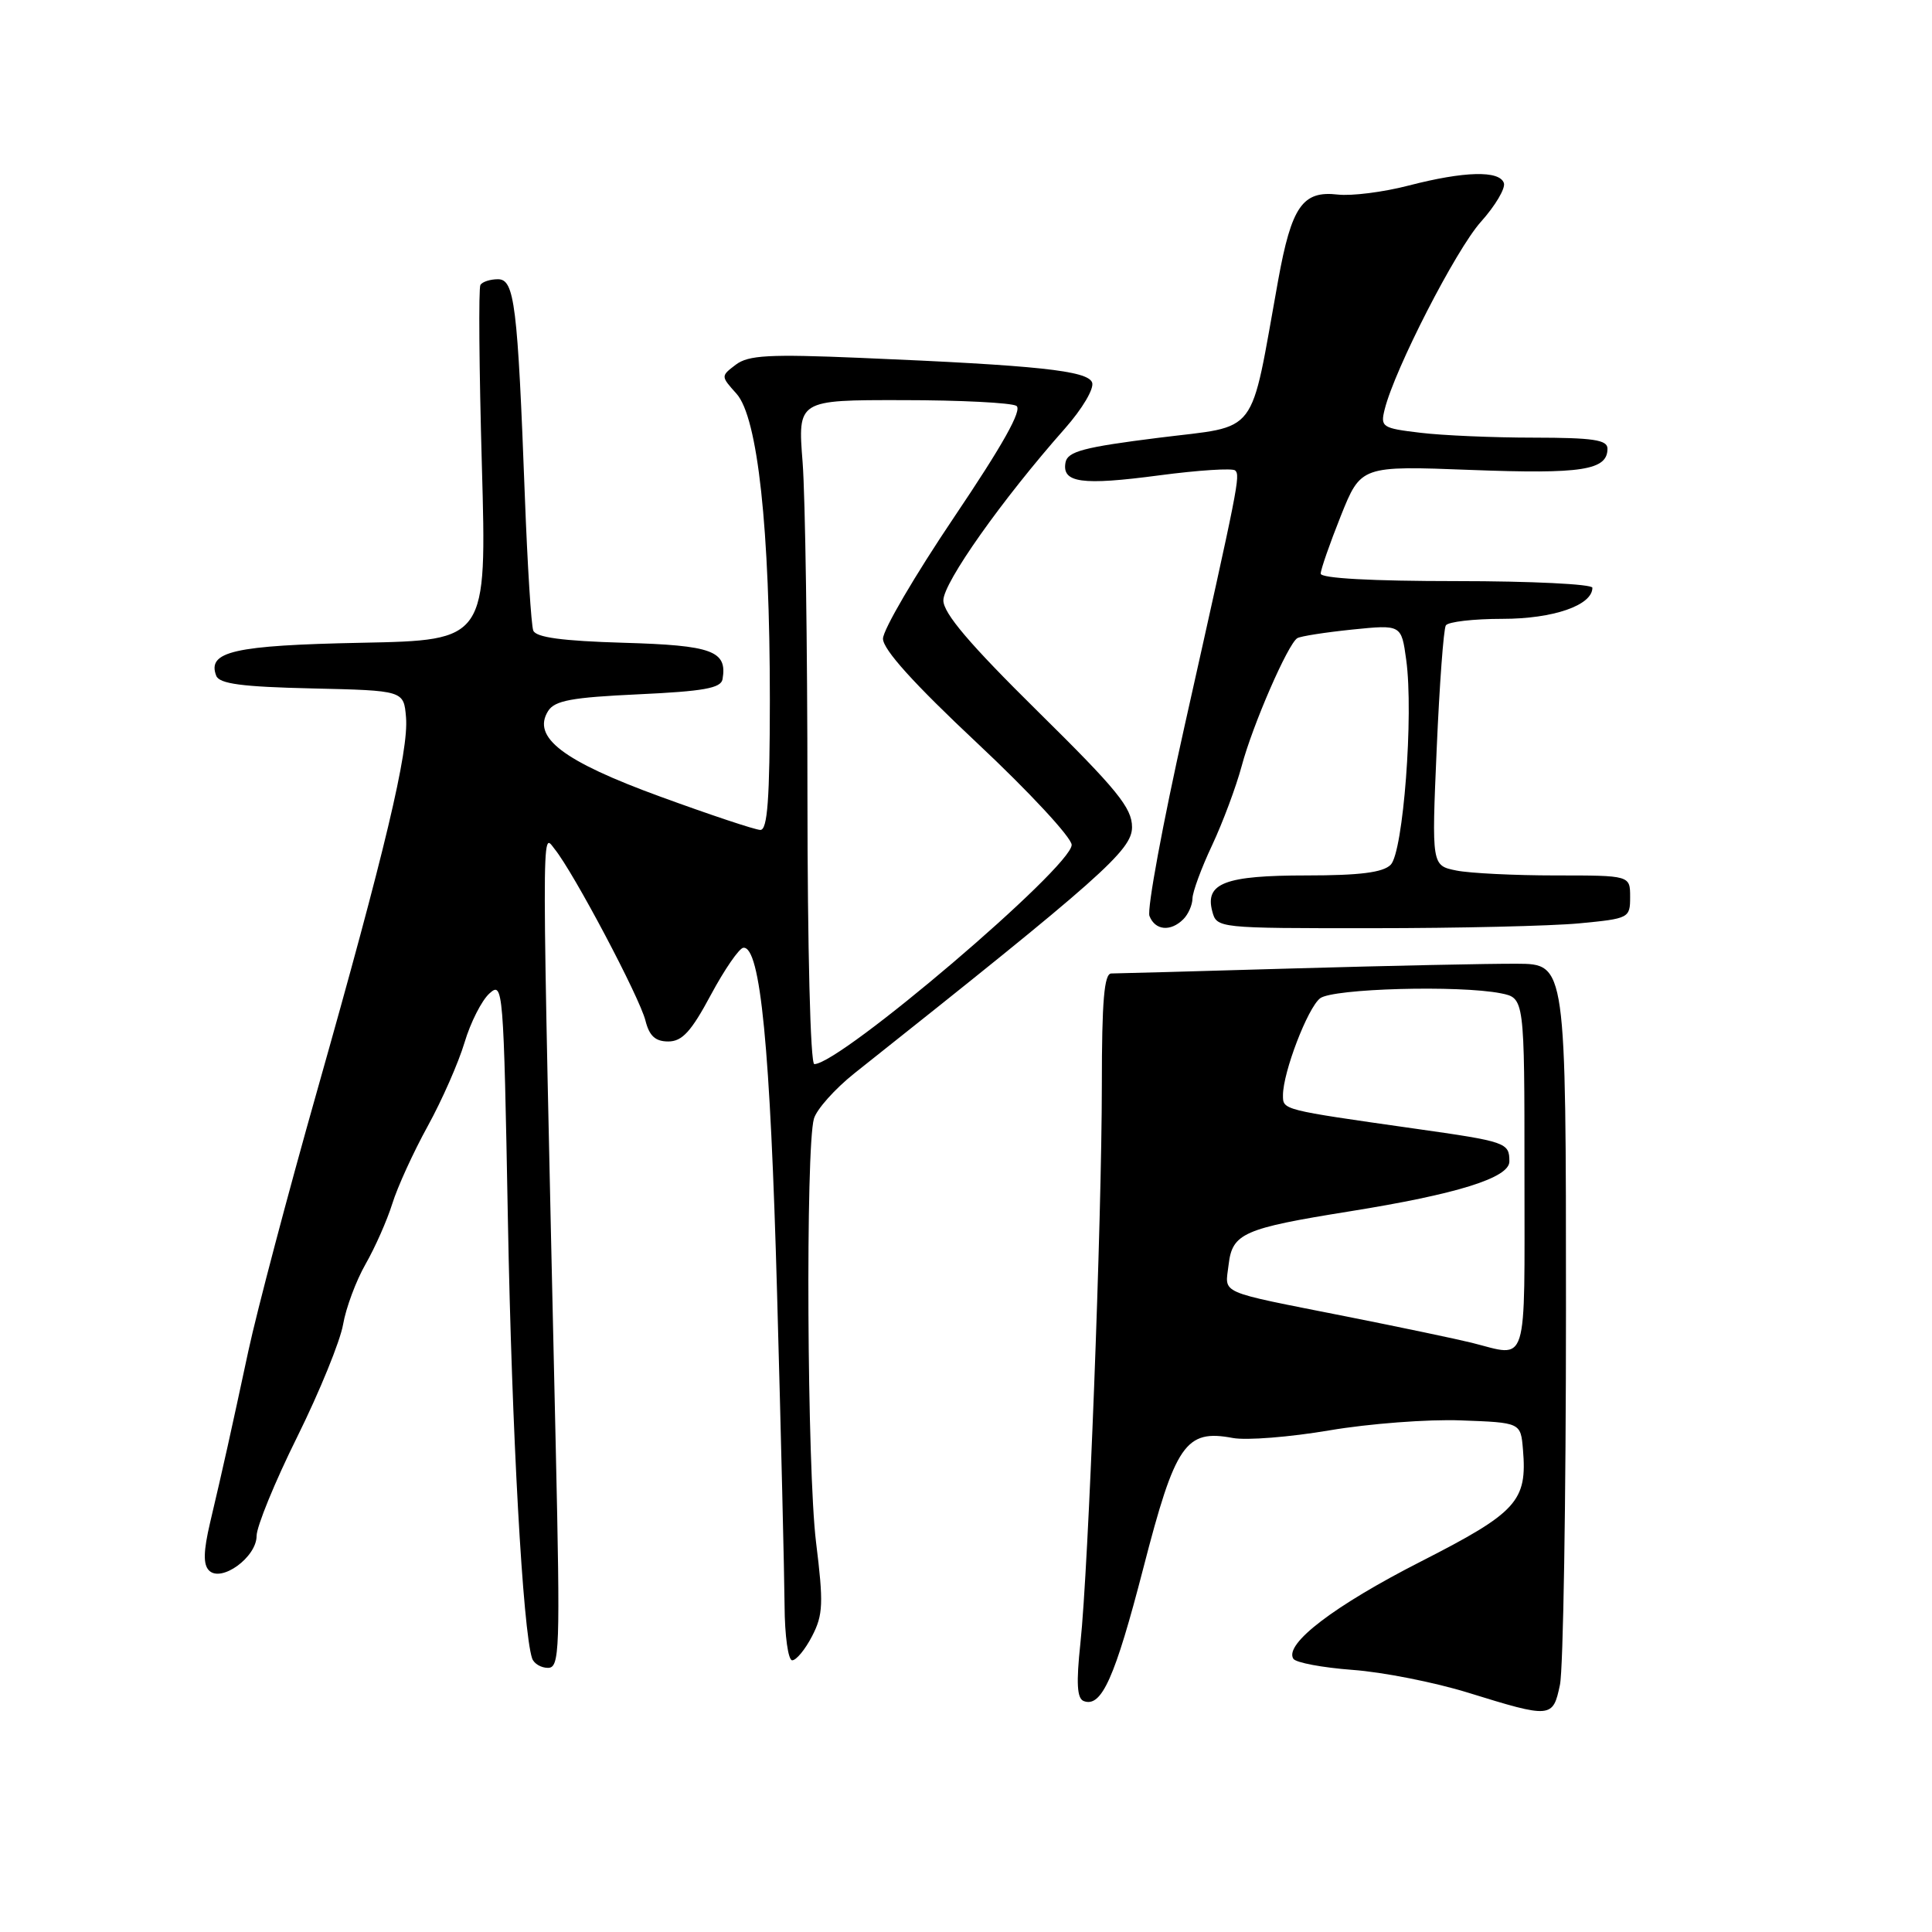 <?xml version="1.0" encoding="UTF-8" standalone="no"?>
<!DOCTYPE svg PUBLIC "-//W3C//DTD SVG 1.1//EN" "http://www.w3.org/Graphics/SVG/1.1/DTD/svg11.dtd" >
<svg xmlns="http://www.w3.org/2000/svg" xmlns:xlink="http://www.w3.org/1999/xlink" version="1.1" viewBox="0 0 256 256">
 <g >
 <path fill="currentColor"
d=" M 206.70 223.25 C 207.14 221.19 207.50 198.85 207.50 173.62 C 207.50 127.73 207.50 127.73 201.00 127.70 C 197.43 127.68 184.15 127.96 171.50 128.32 C 158.85 128.69 147.94 128.99 147.25 128.99 C 146.31 129.00 146.00 132.62 146.00 143.75 C 145.99 161.71 144.23 207.79 143.16 217.72 C 142.59 223.05 142.71 225.06 143.60 225.40 C 145.96 226.30 147.73 222.34 151.50 207.77 C 155.74 191.33 157.09 189.36 163.35 190.54 C 165.16 190.88 170.92 190.42 176.16 189.53 C 181.40 188.64 189.24 188.04 193.59 188.21 C 201.50 188.50 201.50 188.50 201.80 192.06 C 202.38 198.92 201.03 200.40 188.27 206.91 C 176.83 212.74 170.15 217.82 171.37 219.79 C 171.69 220.31 175.23 220.97 179.23 221.27 C 183.23 221.56 190.10 222.92 194.50 224.28 C 205.54 227.70 205.77 227.68 206.70 223.25 Z  M 73.64 191.75 C 71.73 106.57 71.73 110.32 73.49 112.50 C 76.00 115.59 84.77 132.17 85.53 135.25 C 86.04 137.27 86.84 138.00 88.55 138.00 C 90.39 138.00 91.59 136.69 94.19 131.83 C 96.01 128.44 97.95 125.63 98.50 125.58 C 100.76 125.39 102.07 138.82 102.97 171.50 C 103.49 190.20 103.93 208.76 103.96 212.75 C 103.98 216.76 104.44 220.00 104.97 220.00 C 105.51 220.00 106.70 218.56 107.61 216.79 C 109.07 213.97 109.13 212.45 108.13 204.35 C 106.94 194.67 106.73 152.14 107.85 148.23 C 108.21 146.99 110.62 144.29 113.20 142.23 C 146.01 116.19 150.00 112.65 150.00 109.60 C 150.00 107.05 148.03 104.63 137.50 94.25 C 128.48 85.35 125.00 81.26 125.00 79.55 C 125.00 77.20 132.80 66.17 141.09 56.80 C 143.43 54.15 145.01 51.47 144.71 50.68 C 144.10 49.11 137.53 48.41 114.00 47.42 C 101.92 46.91 99.17 47.06 97.50 48.32 C 95.50 49.84 95.50 49.84 97.59 52.17 C 100.41 55.31 102.01 70.04 102.01 92.75 C 102.00 105.90 101.70 109.99 100.75 109.97 C 100.06 109.96 94.10 107.97 87.50 105.56 C 74.57 100.84 70.45 97.69 72.63 94.21 C 73.51 92.82 75.76 92.41 84.59 92.00 C 93.22 91.60 95.53 91.19 95.74 90.00 C 96.39 86.24 94.40 85.51 82.61 85.17 C 74.48 84.93 71.01 84.46 70.66 83.55 C 70.39 82.85 69.89 74.90 69.55 65.89 C 68.59 40.34 68.18 37.00 65.98 37.00 C 64.96 37.00 63.91 37.34 63.66 37.75 C 63.40 38.16 63.49 48.93 63.85 61.67 C 64.50 84.84 64.50 84.84 47.90 85.17 C 30.98 85.51 27.42 86.32 28.65 89.54 C 29.06 90.61 32.06 91.01 41.35 91.22 C 53.50 91.50 53.50 91.50 53.80 95.05 C 54.17 99.52 51.03 112.71 42.04 144.46 C 38.15 158.18 34.05 173.71 32.92 178.96 C 30.59 189.82 29.60 194.30 27.84 201.75 C 26.95 205.55 26.91 207.31 27.70 208.10 C 29.33 209.73 34.00 206.33 34.00 203.52 C 34.00 202.28 36.42 196.36 39.39 190.38 C 42.35 184.40 45.08 177.70 45.46 175.50 C 45.84 173.30 47.18 169.70 48.44 167.50 C 49.70 165.30 51.29 161.70 51.98 159.50 C 52.66 157.30 54.77 152.68 56.67 149.23 C 58.57 145.78 60.76 140.79 61.55 138.15 C 62.34 135.50 63.82 132.57 64.85 131.64 C 66.66 130.00 66.73 130.80 67.30 161.73 C 67.82 189.81 69.28 216.10 70.51 219.75 C 70.75 220.44 71.69 221.00 72.61 221.00 C 74.16 221.00 74.24 218.72 73.64 191.75 Z  M 156.80 121.80 C 157.46 121.14 158.00 119.90 158.01 119.05 C 158.02 118.20 159.18 115.03 160.61 112.00 C 162.03 108.97 163.79 104.25 164.53 101.50 C 165.97 96.09 170.65 85.33 171.90 84.56 C 172.32 84.30 175.60 83.79 179.18 83.42 C 185.69 82.76 185.69 82.76 186.33 87.43 C 187.33 94.66 185.94 112.92 184.27 114.59 C 183.25 115.61 180.18 116.00 173.12 116.00 C 162.33 116.00 159.64 117.02 160.63 120.75 C 161.23 122.99 161.31 123.00 181.87 122.99 C 193.21 122.99 205.54 122.70 209.25 122.35 C 215.86 121.72 216.00 121.65 216.00 118.86 C 216.00 116.00 216.00 116.00 206.12 116.00 C 200.69 116.00 194.78 115.71 192.98 115.35 C 189.70 114.69 189.70 114.69 190.37 99.22 C 190.74 90.71 191.28 83.36 191.58 82.87 C 191.87 82.39 195.26 82.00 199.09 82.00 C 205.81 82.00 211.00 80.21 211.00 77.88 C 211.00 77.40 202.90 77.00 193.00 77.00 C 181.79 77.00 175.00 76.63 175.00 76.01 C 175.00 75.47 176.20 72.03 177.66 68.37 C 180.33 61.71 180.33 61.71 194.94 62.27 C 209.62 62.83 213.00 62.31 213.00 59.45 C 213.00 58.28 211.10 58.00 203.25 57.99 C 197.89 57.99 191.11 57.70 188.18 57.34 C 183.13 56.74 182.89 56.58 183.48 54.23 C 184.83 48.85 192.91 33.11 196.21 29.41 C 198.14 27.26 199.51 24.94 199.27 24.25 C 198.68 22.56 194.03 22.68 186.68 24.58 C 183.31 25.46 179.08 25.99 177.26 25.78 C 172.60 25.24 171.14 27.33 169.36 37.15 C 165.54 58.25 167.01 56.31 153.51 58.01 C 143.62 59.25 141.47 59.82 141.19 61.26 C 140.67 63.98 143.32 64.35 153.58 62.99 C 158.80 62.30 163.34 62.01 163.67 62.34 C 164.36 63.03 164.15 64.09 156.98 96.12 C 154.07 109.11 151.97 120.47 152.31 121.37 C 153.05 123.29 155.11 123.49 156.80 121.80 Z  M 195.00 177.92 C 193.07 177.44 185.65 175.88 178.50 174.46 C 161.03 170.99 162.34 171.56 162.80 167.56 C 163.29 163.42 164.75 162.77 178.78 160.52 C 193.09 158.23 200.00 156.07 200.00 153.90 C 200.00 151.40 199.62 151.27 187.41 149.54 C 169.83 147.04 170.00 147.08 170.00 145.13 C 170.00 142.09 173.27 133.56 174.92 132.28 C 176.61 130.98 193.35 130.52 198.88 131.62 C 202.00 132.25 202.00 132.25 202.00 155.62 C 202.00 181.66 202.58 179.82 195.00 177.92 Z  M 106.99 105.25 C 106.99 85.59 106.70 65.79 106.35 61.25 C 105.70 53.00 105.70 53.00 119.60 53.02 C 127.25 53.02 134.03 53.37 134.68 53.78 C 135.49 54.30 132.88 58.95 126.43 68.52 C 121.25 76.21 117.00 83.46 117.00 84.63 C 117.00 86.06 121.09 90.59 129.50 98.48 C 136.38 104.93 142.00 110.99 142.00 111.95 C 142.00 114.89 111.36 141.00 107.90 141.00 C 107.38 141.00 107.00 125.75 106.99 105.25 Z "/>
</g>
</svg>